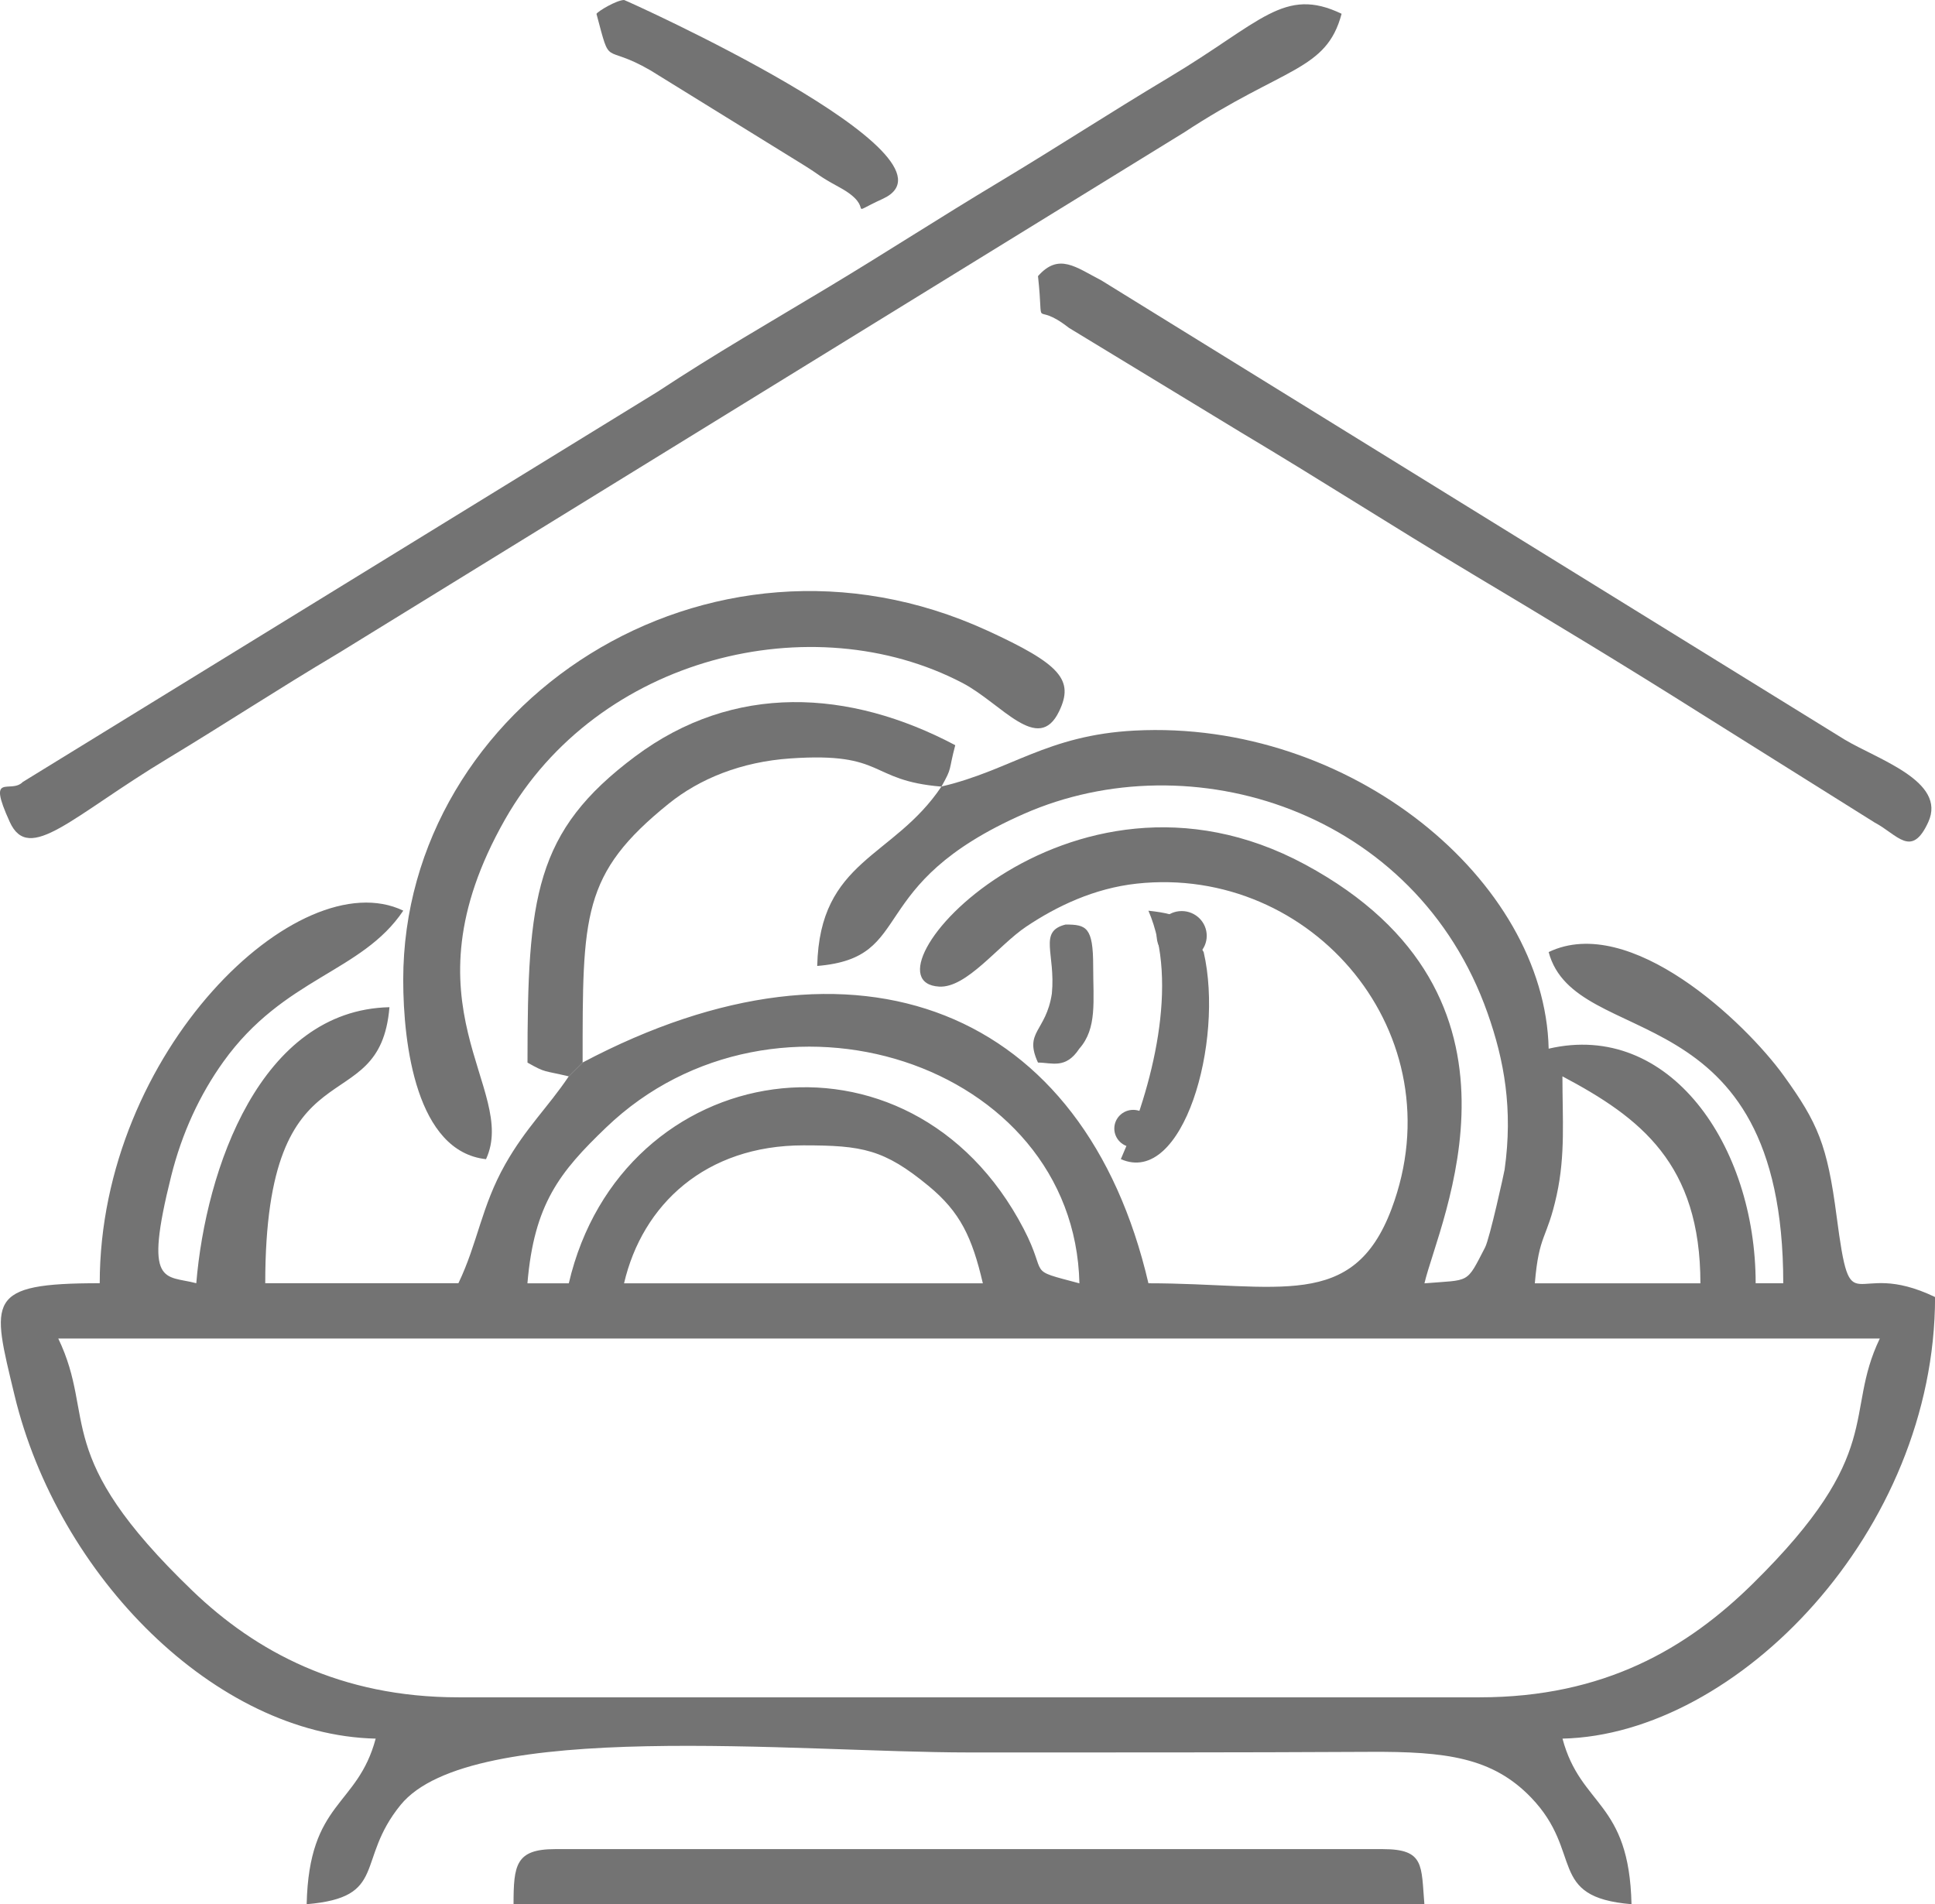 <?xml version="1.0" encoding="UTF-8"?>
<!DOCTYPE svg PUBLIC "-//W3C//DTD SVG 1.1//EN" "http://www.w3.org/Graphics/SVG/1.1/DTD/svg11.dtd">
<!-- Creator: CorelDRAW 2017 -->
<svg xmlns="http://www.w3.org/2000/svg" xml:space="preserve" width="11.872mm" height="11.684mm" version="1.1" style="shape-rendering:geometricPrecision; text-rendering:geometricPrecision; image-rendering:optimizeQuality; fill-rule:evenodd; clip-rule:evenodd"
viewBox="0 0 323.25 318.13"
 xmlns:xlink="http://www.w3.org/1999/xlink">
 <defs>
  <style type="text/css">
   <![CDATA[
    .fil0 {fill:#737373}
   ]]>
  </style>
 </defs>
 <g id="Слой_x0020_1">
  <g id="_2847574699376">
   <path class="fil0" d="M9.73 223.61l304.3 0c-6.11,12.73 1.16,18.94 -21.25,40.99 -10.91,10.73 -24.74,18.95 -45.6,18.95l-170.59 0c-19.77,0 -33.9,-7.67 -44.44,-17.8 -23.77,-22.85 -15.99,-28.75 -22.41,-42.13zm251.28 -43.8c13.05,6.91 23.05,14.62 23.05,34.58l-27.66 0c0.7,-8.38 2.01,-7.22 3.66,-14.78 1.46,-6.71 0.95,-12.67 0.95,-19.79zm-126.79 11.53c9.82,0 13.46,0.65 20.89,6.77 5.31,4.38 7.28,8.58 9.08,16.28l-59.94 0c3.06,-13.15 13.61,-23.05 29.97,-23.05zm-39.19 23.05l-6.92 0c1.11,-13.25 5.38,-18.59 13.15,-26.04 28.17,-27.04 78.24,-10.96 79.06,26.04 -9.12,-2.43 -5.09,-1.01 -9.32,-9.12 -18.99,-36.44 -67.17,-28.69 -75.98,9.12zm62.24 -82.99c-8.04,12.01 -20.35,12.18 -20.75,29.97 16.73,-1.39 7.47,-13.49 34.53,-25.41 27.82,-12.25 65.48,-0.68 77.46,33.3 2.78,7.88 4.26,16.03 2.84,26.14 -0.05,0.38 -2.48,11.48 -3.26,12.99 -3.21,6.19 -2.4,5.36 -10.13,6 2.39,-10.27 20.81,-47.99 -19.94,-69.97 -39.83,-21.48 -75.36,19.58 -61.13,20.4 4.62,0.26 9.88,-6.9 14.56,-10.03 5.11,-3.42 11.34,-6.39 18.41,-7.17 29.42,-3.21 53.53,25.22 42.61,54.32 -6.44,17.16 -18.89,12.44 -40.62,12.44 -10.65,-45.72 -48.48,-61.24 -94.52,-36.88l-2.31 2.3c-3.45,5.15 -7.16,8.58 -10.63,14.72 -3.98,7.04 -4.59,13.15 -7.81,19.85l-32.27 0c0,-41.2 19.11,-26.42 20.75,-46.11 -21.58,0.48 -30.69,27.08 -32.27,46.11 -5.23,-1.39 -8.85,0.72 -4.2,-17.87 1.81,-7.25 4.8,-13.65 8.71,-19.11 10.14,-14.16 23.12,-14.89 30.07,-25.26 -17.45,-8.38 -50.71,23.54 -50.71,62.24 -19.23,0 -18.06,2.77 -14.24,18.69 7.26,30.22 33.55,56.79 60.34,57.39 -3.06,11.47 -11.14,10.34 -11.53,27.66 13.64,-1.14 8.1,-7.26 15.69,-16.58 11.78,-14.46 66.2,-8.77 94.97,-8.77 22.32,0 44.63,0.02 66.95,-0.1 12.73,-0.07 20.48,0.93 26.94,7.64 8.84,9.19 2.53,16.63 16.77,17.81 -0.39,-17.32 -8.47,-16.2 -11.53,-27.66 29.2,-0.65 62.24,-34.64 62.24,-73.77 -14.1,-6.77 -13.96,5.43 -16.45,-13.52 -1.56,-11.9 -3.12,-15.54 -8.82,-23.45 -6.44,-8.93 -25.67,-27.19 -39.28,-20.66 4.46,16.7 39.19,6.29 39.19,55.33l-4.61 0c0,-23.02 -14.39,-43.89 -34.58,-39.19 -0.63,-28.12 -33.14,-55.02 -69.17,-53.14 -14.66,0.76 -20.75,6.66 -32.26,9.34z"/>
   <path class="fil0" d="M224.12 2.3c-9.61,-4.61 -13.44,1.41 -28.67,10.53 -10.65,6.38 -18.15,11.33 -28.53,17.57 -10.31,6.19 -18.23,11.37 -28.53,17.57 -10.18,6.13 -18.49,10.86 -28.6,17.51l-105.98 65.15c-2.03,2.1 -6.08,-1.88 -2.18,6.68 3.23,7.1 10.4,-0.97 26.44,-10.63 9.45,-5.7 18.1,-11.4 28.51,-17.59l141.25 -86.98c16.7,-10.98 23.74,-10.24 26.29,-19.81z"/>
   <path class="fil0" d="M67.36 163.68c0,10.91 2.23,28.7 13.83,29.97 5.45,-11.78 -14.55,-25.55 3.18,-56.76 15.51,-27.29 51.37,-35.88 76.41,-22.8 6.54,3.42 12.65,12.02 16.15,4.74 2.52,-5.23 0.28,-7.86 -12.03,-13.5 -46.75,-21.43 -97.54,12.37 -97.54,58.35z"/>
   <path class="fil0" d="M173.4 46.11c1.09,10 -1.1,3.76 5.17,8.66l28.68 17.43c13.94,8.32 24.64,15.27 38.61,23.63 13.67,8.18 25.39,15.24 38.64,23.61l28.67 17.97c3.82,2.01 6.16,6.05 8.96,-0.08 3.1,-6.82 -8.38,-10.42 -14.03,-13.81l-124.13 -76.69c-4.24,-2.18 -7.09,-4.65 -10.56,-0.71z"/>
   <path class="fil0" d="M85.8 318.13l152.15 0c-0.54,-6.51 0.05,-9.22 -6.92,-9.22l-138.32 0c-6.56,0 -6.92,2.67 -6.92,9.22z"/>
   <path class="fil0" d="M95.02 179.81l2.31 -2.3c0,-24.64 -0.16,-31.52 14.38,-43.25 5.17,-4.17 12.11,-7 20.35,-7.56 16.03,-1.1 12.91,3.69 25.21,4.71 1.88,-3.35 1.12,-2.44 2.31,-6.92 -17.74,-9.39 -37.01,-10.42 -53.46,1.87 -16.82,12.56 -18,23.48 -18,51.16 3.11,1.75 2.55,1.26 6.92,2.3z"/>
   <path class="fil0" d="M99.64 2.3c2.49,9.33 0.97,4.8 9,9.44l25.68 15.87c2.93,1.82 2.19,1.65 5.93,3.69 6.54,3.56 0.51,4.99 7.23,1.91 15.23,-6.98 -43.02,-33.21 -43.22,-33.21 -1.21,0 -4.35,1.85 -4.61,2.31z"/>
   <path class="fil0" d="M187.24 193.64c10.38,4.61 17.3,-19.59 13.84,-34.58 -3.22,-5.46 -3.22,-6.25 -9.23,-6.92 5.19,12.07 0.63,29.61 -4.61,41.5z"/>
   <path class="fil0" d="M173.4 177.51c2.32,0 4.62,1.15 6.9,-2.32 3,-3.38 2.32,-7.93 2.32,-13.82 0,-6.49 -1.14,-6.92 -4.61,-6.92 -4.6,1.15 -1.65,4.83 -2.29,11.53 -0.97,6.41 -4.72,6.33 -2.32,11.53z"/>
   <ellipse class="fil0" cx="189.31" cy="188.53" rx="3.16" ry="3.12"/>
   <ellipse class="fil0" cx="197.41" cy="156.33" rx="4.18" ry="4.13"/>
  </g>
 </g>
</svg>
